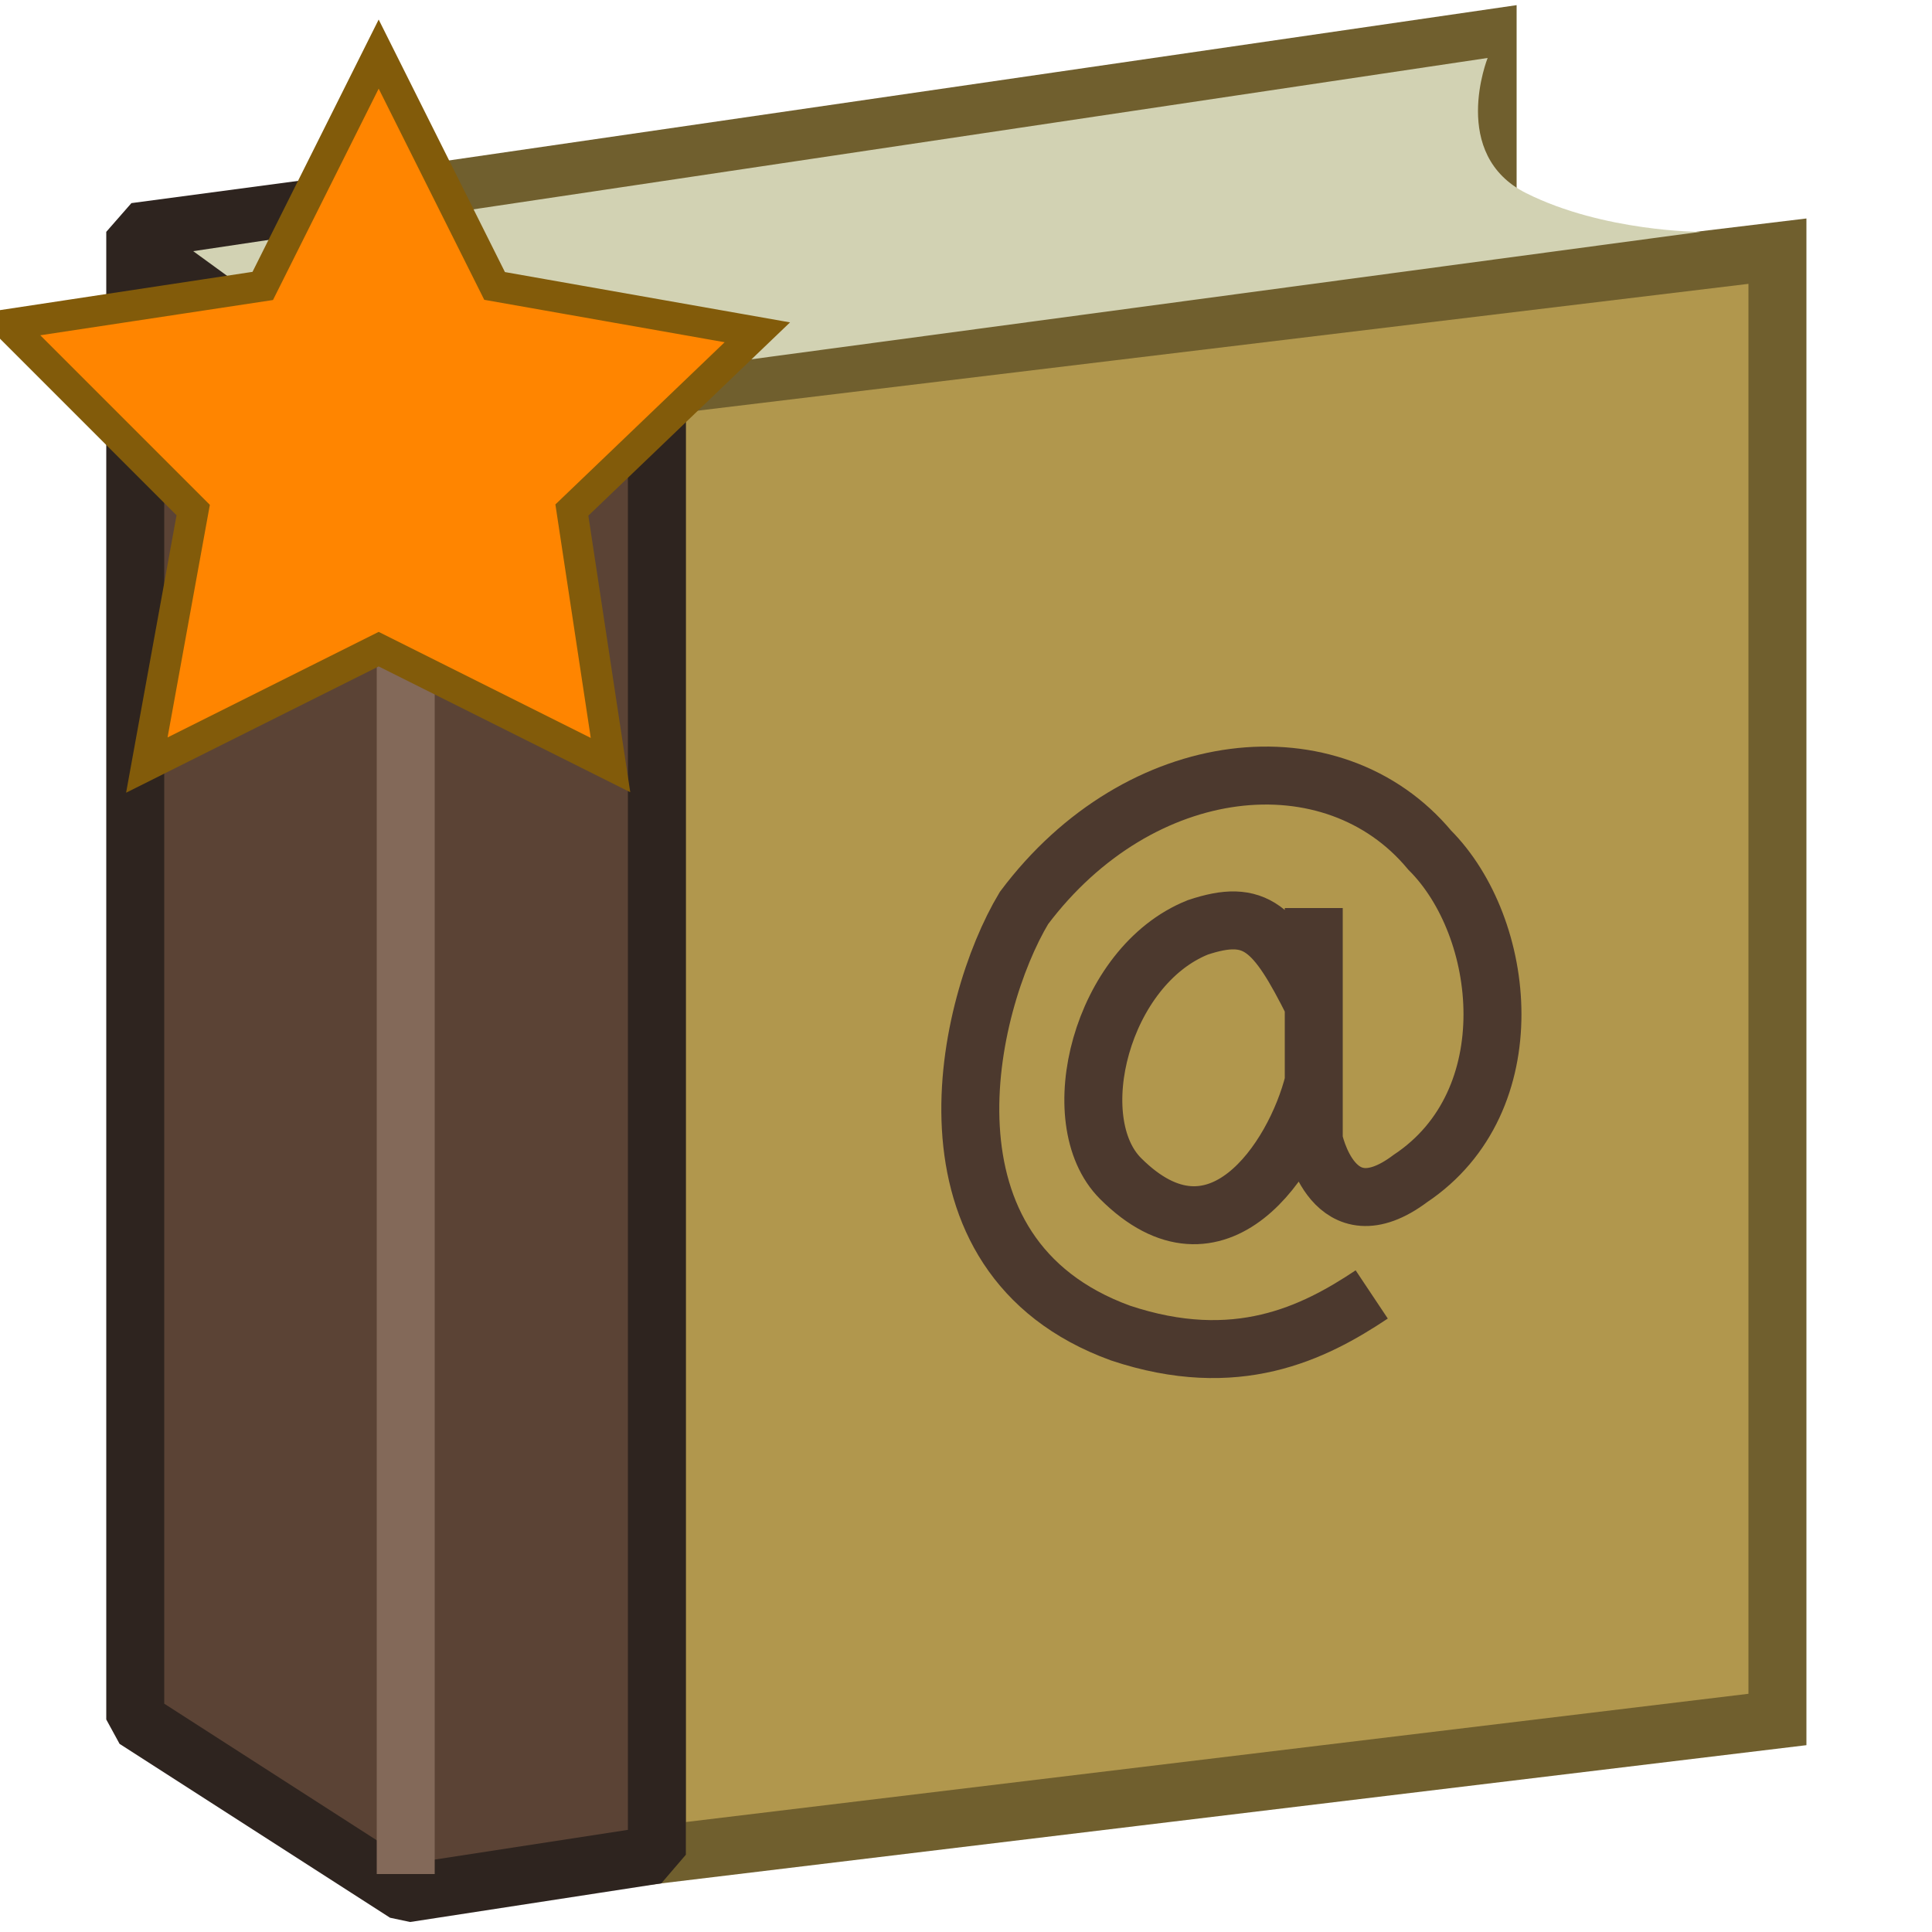 <?xml version="1.0" encoding="UTF-8"?>
<!-- Uploaded to: SVG Repo, www.svgrepo.com, Generator: SVG Repo Mixer Tools -->
<svg width="800px" height="800px" viewBox="0 0 100 100" xmlns="http://www.w3.org/2000/svg" version="1.1">

  <path style="fill:#B1974D;stroke:#705F2E;stroke-width:3" d="M 22,10 77,2 77,27 22,28 z"/>
  <path style="fill:#B1974D;stroke:#705F2E;stroke-width:3" d="m 34,20 58,-7 0,76 -58,7 z"/>
  <path style="fill:#5B4335;stroke:#2E241F;stroke-width:3;stroke-linejoin:bevel" d="M 34,20 34,96 21,98 7,89 7,12 22,10 7,12 21,22 z"/>
  <path style="fill:#D2D2B3" d="M 10,13 77,3 c 0,0 -2,5 2,7 4,2 9,2 9,2 l -67,9 z"/>
  <path style="fill:none;stroke:#836959;stroke-width:3" d="m 21,23 0,74"/>

  <path style="fill:none;stroke:#4C392E;stroke-width:3" d="m 68,56 c -1,4 -5,10 -10,5 -3,-3 -1,-11 4,-13 3,-1 4,0 6,4 l 0,-5 0,12 c 0,0 1,5 5,2 6,-4 5,-13 1,-17 -5,-6 -15,-5 -21,3 -3,5 -6,18 5,22 6,2 10,0 13,-2"/>
  <g transform="scale(0.4)">
	<path style="fill:#FF8500;stroke:#825B0A;stroke-width:4" d="M 98,43 74,66 79,99 49,84 19,99 25,66 1,42 34,37 49,7 64,37 z"/>
  </g>
</svg>